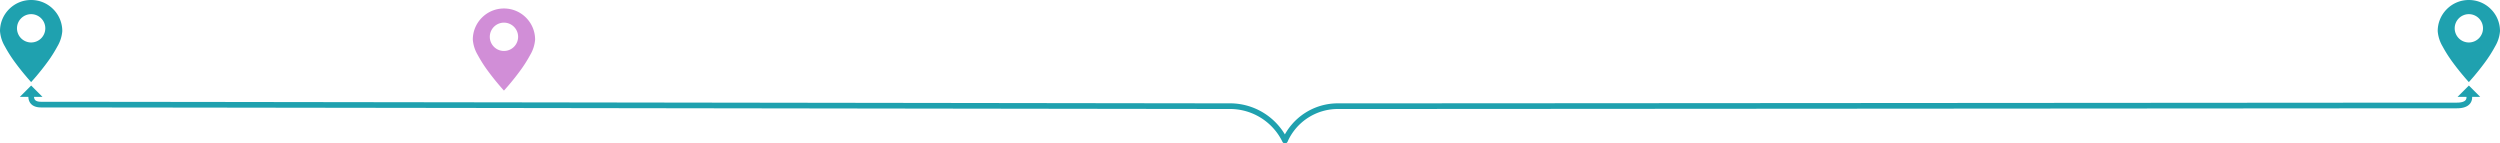 <svg xmlns="http://www.w3.org/2000/svg" width="882.999" height="50.641" viewBox="0 0 882.999 50.641">
  <g id="arrows-3" transform="translate(-560.001 -1702)">
    <path id="Subtraction_11" data-name="Subtraction 11" d="M-8415,187h0l0,0c-.289-.316-2.9-3.187-5.5-6.717a47.051,47.051,0,0,1-3.781-5.9A12.468,12.468,0,0,1-8426,169a10.932,10.932,0,0,1,3.222-7.778A10.931,10.931,0,0,1-8415,158a10.927,10.927,0,0,1,7.778,3.222A10.932,10.932,0,0,1-8404,169a12.468,12.468,0,0,1-1.719,5.376,47.049,47.049,0,0,1-3.781,5.9c-2.6,3.531-5.207,6.4-5.5,6.717h0Zm0-24a5.006,5.006,0,0,0-5,5,5,5,0,0,0,5,5,5.005,5.005,0,0,0,5-5A5.007,5.007,0,0,0-8415,163Z" transform="translate(9153 1547)" fill="#d18ed7"/>
    <path id="Subtraction_13" data-name="Subtraction 13" d="M-8415,187h0l0,0c-.289-.316-2.9-3.187-5.5-6.717a47.051,47.051,0,0,1-3.781-5.9A12.468,12.468,0,0,1-8426,169a10.932,10.932,0,0,1,3.222-7.778A10.931,10.931,0,0,1-8415,158a10.927,10.927,0,0,1,7.778,3.222A10.932,10.932,0,0,1-8404,169a12.468,12.468,0,0,1-1.719,5.376,47.049,47.049,0,0,1-3.781,5.9c-2.6,3.531-5.207,6.4-5.5,6.717h0Zm0-24a5.006,5.006,0,0,0-5,5,5,5,0,0,0,5,5,5.005,5.005,0,0,0,5-5A5.007,5.007,0,0,0-8415,163Z" transform="translate(9847 1544)" fill="#1fa1af"/>
    <path id="Subtraction_12" data-name="Subtraction 12" d="M-8415,187h0l0,0c-.289-.316-2.9-3.187-5.5-6.717a47.051,47.051,0,0,1-3.781-5.9A12.468,12.468,0,0,1-8426,169a10.932,10.932,0,0,1,3.222-7.778A10.931,10.931,0,0,1-8415,158a10.927,10.927,0,0,1,7.778,3.222A10.932,10.932,0,0,1-8404,169a12.468,12.468,0,0,1-1.719,5.376,47.049,47.049,0,0,1-3.781,5.9c-2.6,3.531-5.207,6.4-5.5,6.717h0Zm0-24a5.006,5.006,0,0,0-5,5,5,5,0,0,0,5,5,5.005,5.005,0,0,0,5-5A5.007,5.007,0,0,0-8415,163Z" transform="translate(8986.002 1544)" fill="#1fa1af"/>
    <path id="Path_163" data-name="Path 163" d="M-15.765-4.744S-17.2-.557-12.515-.554C46.86-.516,393.537,0,406.993,0a21.6,21.6,0,0,1,19.872,12.141A20.387,20.387,0,0,1,445.754,0c12.761.023,334.476-.217,395-.249,6.438,0,3.947-4.9,3.947-4.9" transform="translate(586.994 1739.5)" fill="none" stroke="#1fa1af" stroke-linejoin="round" stroke-width="2"/>
    <path id="Path_165" data-name="Path 165" d="M0,0,5.655,5.655H0Z" transform="translate(575.006 1736.213) rotate(135)" fill="#1fa1af"/>
    <path id="Path_171" data-name="Path 171" d="M0,0,5.655,5.655H0Z" transform="translate(1436.006 1736.213) rotate(135)" fill="#1fa1af"/>
  </g>
</svg>
